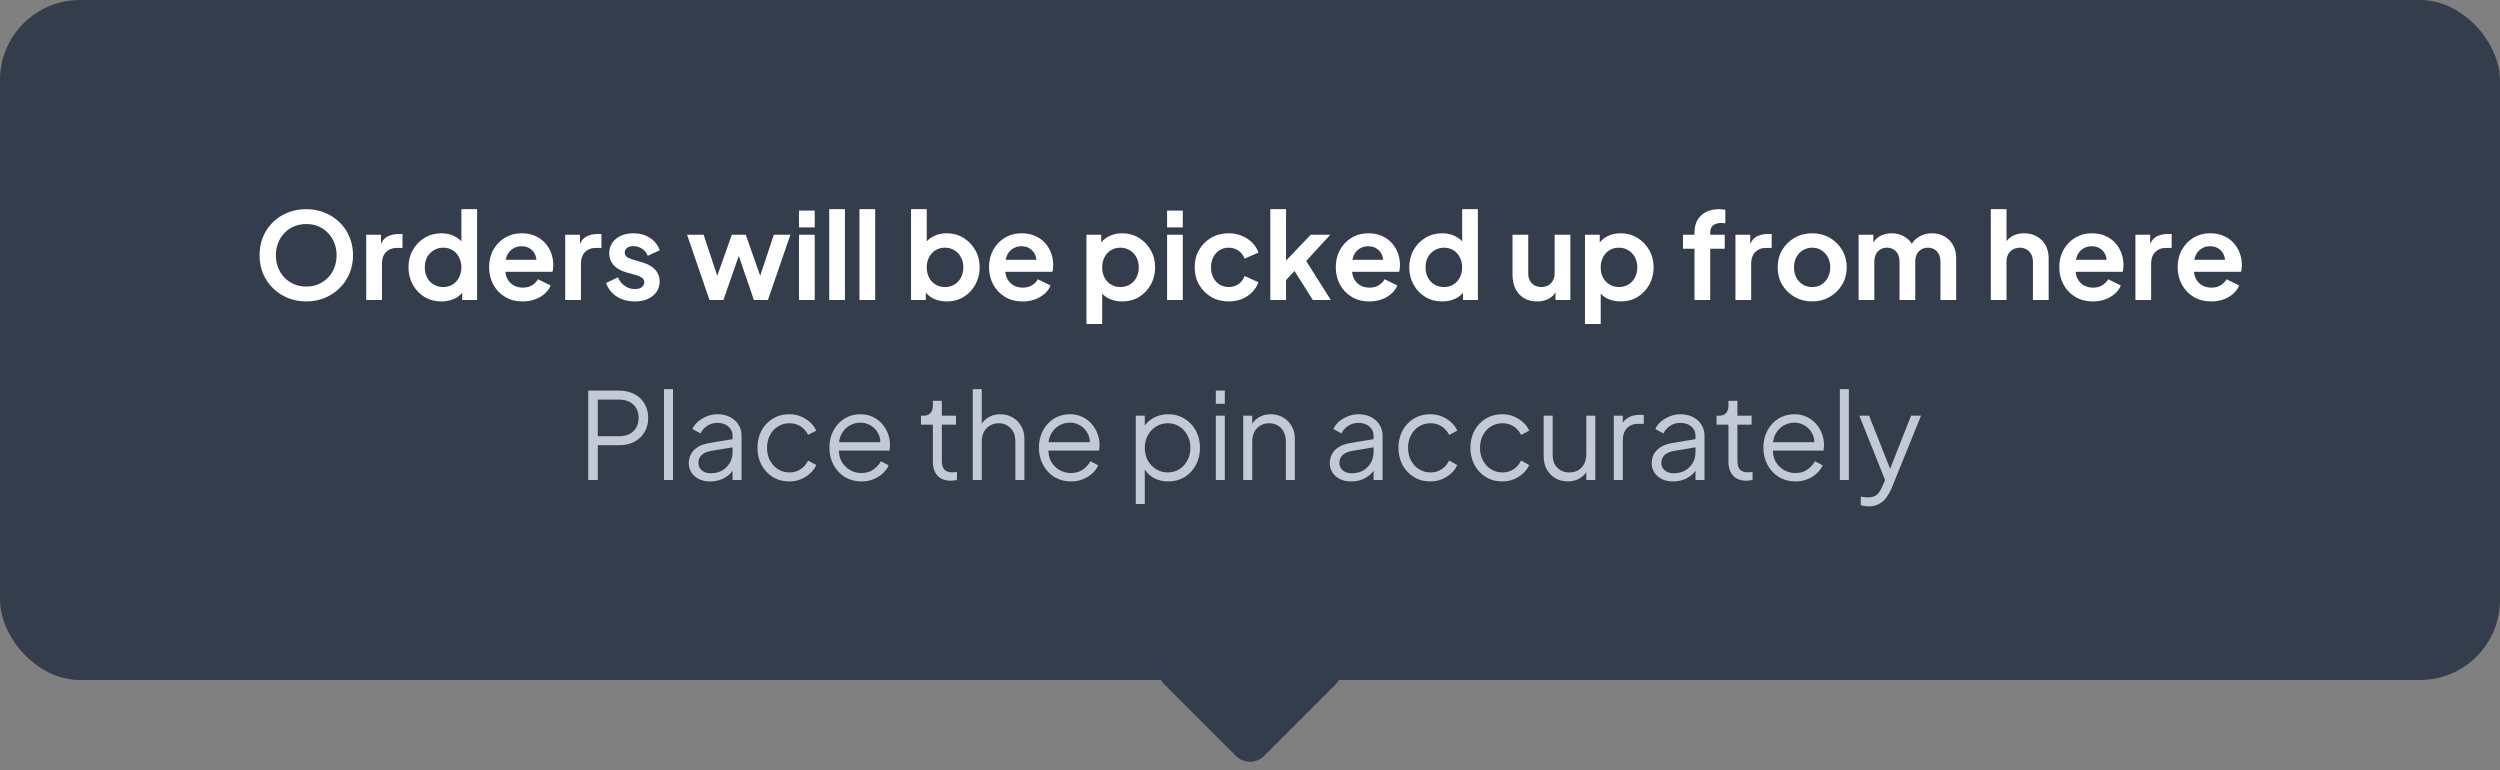<svg width="250" height="77" viewBox="0 0 250 77" fill="none" xmlns="http://www.w3.org/2000/svg">
<rect x="0" y="0" width="250" height="77" fill="#808080" stroke="none"/>
<rect width="250" height="68" rx="8" fill="#343D4C"/>
<path d="M30.623 30.144C29.968 30.144 29.355 30.028 28.788 29.796C28.22 29.564 27.724 29.24 27.299 28.824C26.875 28.408 26.544 27.92 26.303 27.36C26.072 26.792 25.956 26.18 25.956 25.524C25.956 24.86 26.072 24.248 26.303 23.688C26.535 23.128 26.863 22.64 27.288 22.224C27.712 21.808 28.207 21.488 28.776 21.264C29.343 21.032 29.959 20.916 30.623 20.916C31.288 20.916 31.904 21.032 32.471 21.264C33.039 21.496 33.535 21.82 33.959 22.236C34.383 22.644 34.712 23.128 34.944 23.688C35.184 24.248 35.303 24.86 35.303 25.524C35.303 26.18 35.184 26.792 34.944 27.36C34.703 27.92 34.371 28.408 33.947 28.824C33.523 29.24 33.028 29.564 32.459 29.796C31.899 30.028 31.288 30.144 30.623 30.144ZM30.623 28.656C31.064 28.656 31.468 28.58 31.835 28.428C32.203 28.268 32.523 28.048 32.795 27.768C33.075 27.488 33.288 27.156 33.431 26.772C33.584 26.388 33.66 25.972 33.66 25.524C33.66 25.076 33.584 24.664 33.431 24.288C33.288 23.904 33.075 23.572 32.795 23.292C32.523 23.004 32.203 22.784 31.835 22.632C31.468 22.48 31.064 22.404 30.623 22.404C30.192 22.404 29.791 22.48 29.424 22.632C29.055 22.784 28.732 23.004 28.451 23.292C28.18 23.572 27.968 23.904 27.816 24.288C27.663 24.664 27.587 25.076 27.587 25.524C27.587 25.972 27.663 26.388 27.816 26.772C27.968 27.156 28.18 27.488 28.451 27.768C28.732 28.048 29.055 28.268 29.424 28.428C29.791 28.58 30.192 28.656 30.623 28.656ZM36.623 30V23.472H38.099V24.924L37.979 24.708C38.131 24.22 38.367 23.88 38.687 23.688C39.015 23.496 39.407 23.4 39.863 23.4H40.247V24.792H39.683C39.235 24.792 38.875 24.932 38.603 25.212C38.331 25.484 38.195 25.868 38.195 26.364V30H36.623ZM44.147 30.144C43.515 30.144 42.951 29.996 42.455 29.7C41.959 29.396 41.567 28.984 41.279 28.464C40.991 27.944 40.847 27.368 40.847 26.736C40.847 26.096 40.991 25.52 41.279 25.008C41.567 24.496 41.959 24.088 42.455 23.784C42.959 23.48 43.519 23.328 44.135 23.328C44.631 23.328 45.071 23.428 45.455 23.628C45.847 23.82 46.155 24.092 46.379 24.444L46.139 24.768V20.916H47.711V30H46.223V28.74L46.391 29.052C46.167 29.404 45.855 29.676 45.455 29.868C45.055 30.052 44.619 30.144 44.147 30.144ZM44.315 28.704C44.675 28.704 44.991 28.62 45.263 28.452C45.535 28.284 45.747 28.052 45.899 27.756C46.059 27.46 46.139 27.12 46.139 26.736C46.139 26.36 46.059 26.024 45.899 25.728C45.747 25.424 45.535 25.188 45.263 25.02C44.991 24.852 44.675 24.768 44.315 24.768C43.963 24.768 43.647 24.856 43.367 25.032C43.087 25.2 42.867 25.432 42.707 25.728C42.555 26.016 42.479 26.352 42.479 26.736C42.479 27.12 42.555 27.46 42.707 27.756C42.867 28.052 43.087 28.284 43.367 28.452C43.647 28.62 43.963 28.704 44.315 28.704ZM52.269 30.144C51.597 30.144 51.009 29.992 50.505 29.688C50.001 29.384 49.609 28.972 49.329 28.452C49.049 27.932 48.909 27.356 48.909 26.724C48.909 26.068 49.049 25.488 49.329 24.984C49.617 24.472 50.005 24.068 50.493 23.772C50.989 23.476 51.541 23.328 52.149 23.328C52.661 23.328 53.109 23.412 53.493 23.58C53.885 23.748 54.217 23.98 54.489 24.276C54.761 24.572 54.969 24.912 55.113 25.296C55.257 25.672 55.329 26.08 55.329 26.52C55.329 26.632 55.321 26.748 55.305 26.868C55.297 26.988 55.277 27.092 55.245 27.18H50.205V25.98H54.357L53.613 26.544C53.685 26.176 53.665 25.848 53.553 25.56C53.449 25.272 53.273 25.044 53.025 24.876C52.785 24.708 52.493 24.624 52.149 24.624C51.821 24.624 51.529 24.708 51.273 24.876C51.017 25.036 50.821 25.276 50.685 25.596C50.557 25.908 50.509 26.288 50.541 26.736C50.509 27.136 50.561 27.492 50.697 27.804C50.841 28.108 51.049 28.344 51.321 28.512C51.601 28.68 51.921 28.764 52.281 28.764C52.641 28.764 52.945 28.688 53.193 28.536C53.449 28.384 53.649 28.18 53.793 27.924L55.065 28.548C54.937 28.86 54.737 29.136 54.465 29.376C54.193 29.616 53.869 29.804 53.493 29.94C53.125 30.076 52.717 30.144 52.269 30.144ZM56.521 30V23.472H57.997V24.924L57.877 24.708C58.029 24.22 58.265 23.88 58.585 23.688C58.913 23.496 59.305 23.4 59.761 23.4H60.145V24.792H59.581C59.133 24.792 58.773 24.932 58.501 25.212C58.229 25.484 58.093 25.868 58.093 26.364V30H56.521ZM63.493 30.144C62.797 30.144 62.189 29.98 61.669 29.652C61.157 29.316 60.805 28.864 60.613 28.296L61.789 27.732C61.957 28.1 62.189 28.388 62.485 28.596C62.789 28.804 63.125 28.908 63.493 28.908C63.781 28.908 64.009 28.844 64.177 28.716C64.345 28.588 64.429 28.42 64.429 28.212C64.429 28.084 64.393 27.98 64.321 27.9C64.257 27.812 64.165 27.74 64.045 27.684C63.933 27.62 63.809 27.568 63.673 27.528L62.605 27.228C62.053 27.068 61.633 26.824 61.345 26.496C61.065 26.168 60.925 25.78 60.925 25.332C60.925 24.932 61.025 24.584 61.225 24.288C61.433 23.984 61.717 23.748 62.077 23.58C62.445 23.412 62.865 23.328 63.337 23.328C63.953 23.328 64.497 23.476 64.969 23.772C65.441 24.068 65.777 24.484 65.977 25.02L64.777 25.584C64.665 25.288 64.477 25.052 64.213 24.876C63.949 24.7 63.653 24.612 63.325 24.612C63.061 24.612 62.853 24.672 62.701 24.792C62.549 24.912 62.473 25.068 62.473 25.26C62.473 25.38 62.505 25.484 62.569 25.572C62.633 25.66 62.721 25.732 62.833 25.788C62.953 25.844 63.089 25.896 63.241 25.944L64.285 26.256C64.821 26.416 65.233 26.656 65.521 26.976C65.817 27.296 65.965 27.688 65.965 28.152C65.965 28.544 65.861 28.892 65.653 29.196C65.445 29.492 65.157 29.724 64.789 29.892C64.421 30.06 63.989 30.144 63.493 30.144ZM70.95 30L68.706 23.472H70.362L72.006 28.428L71.43 28.416L73.182 23.472H74.574L76.314 28.416L75.738 28.428L77.382 23.472H79.038L76.794 30H75.39L73.614 24.828H74.142L72.342 30H70.95ZM79.9 30V23.472H81.472V30H79.9ZM79.9 22.74V21.06H81.472V22.74H79.9ZM82.923 30V20.916H84.495V30H82.923ZM85.947 30V20.916H87.519V30H85.947ZM94.667 30.144C94.195 30.144 93.759 30.052 93.359 29.868C92.967 29.676 92.655 29.404 92.423 29.052L92.579 28.74V30H91.103V20.916H92.675V24.768L92.435 24.444C92.659 24.092 92.963 23.82 93.347 23.628C93.731 23.428 94.175 23.328 94.679 23.328C95.295 23.328 95.851 23.48 96.347 23.784C96.843 24.088 97.235 24.496 97.523 25.008C97.819 25.52 97.967 26.096 97.967 26.736C97.967 27.368 97.823 27.944 97.535 28.464C97.247 28.984 96.855 29.396 96.359 29.7C95.863 29.996 95.299 30.144 94.667 30.144ZM94.487 28.704C94.847 28.704 95.167 28.62 95.447 28.452C95.727 28.284 95.943 28.052 96.095 27.756C96.255 27.46 96.335 27.12 96.335 26.736C96.335 26.352 96.255 26.016 96.095 25.728C95.943 25.432 95.727 25.2 95.447 25.032C95.167 24.856 94.847 24.768 94.487 24.768C94.143 24.768 93.831 24.852 93.551 25.02C93.279 25.188 93.063 25.424 92.903 25.728C92.751 26.024 92.675 26.36 92.675 26.736C92.675 27.12 92.751 27.46 92.903 27.756C93.063 28.052 93.279 28.284 93.551 28.452C93.831 28.62 94.143 28.704 94.487 28.704ZM102.262 30.144C101.59 30.144 101.002 29.992 100.498 29.688C99.994 29.384 99.602 28.972 99.322 28.452C99.042 27.932 98.902 27.356 98.902 26.724C98.902 26.068 99.042 25.488 99.322 24.984C99.61 24.472 99.998 24.068 100.486 23.772C100.982 23.476 101.534 23.328 102.142 23.328C102.654 23.328 103.102 23.412 103.486 23.58C103.878 23.748 104.21 23.98 104.482 24.276C104.754 24.572 104.962 24.912 105.106 25.296C105.25 25.672 105.322 26.08 105.322 26.52C105.322 26.632 105.314 26.748 105.298 26.868C105.29 26.988 105.27 27.092 105.238 27.18H100.198V25.98H104.35L103.606 26.544C103.678 26.176 103.658 25.848 103.546 25.56C103.442 25.272 103.266 25.044 103.018 24.876C102.778 24.708 102.486 24.624 102.142 24.624C101.814 24.624 101.522 24.708 101.266 24.876C101.01 25.036 100.814 25.276 100.678 25.596C100.55 25.908 100.502 26.288 100.534 26.736C100.502 27.136 100.554 27.492 100.69 27.804C100.834 28.108 101.042 28.344 101.314 28.512C101.594 28.68 101.914 28.764 102.274 28.764C102.634 28.764 102.938 28.688 103.186 28.536C103.442 28.384 103.642 28.18 103.786 27.924L105.058 28.548C104.93 28.86 104.73 29.136 104.458 29.376C104.186 29.616 103.862 29.804 103.486 29.94C103.118 30.076 102.71 30.144 102.262 30.144ZM108.646 32.4V23.472H110.122V24.768L109.978 24.444C110.202 24.092 110.506 23.82 110.89 23.628C111.274 23.428 111.718 23.328 112.222 23.328C112.838 23.328 113.394 23.48 113.89 23.784C114.386 24.088 114.778 24.496 115.066 25.008C115.362 25.52 115.51 26.096 115.51 26.736C115.51 27.368 115.366 27.944 115.078 28.464C114.79 28.984 114.398 29.396 113.902 29.7C113.406 29.996 112.842 30.144 112.21 30.144C111.738 30.144 111.302 30.052 110.902 29.868C110.51 29.676 110.198 29.404 109.966 29.052L110.218 28.74V32.4H108.646ZM112.03 28.704C112.39 28.704 112.71 28.62 112.99 28.452C113.27 28.284 113.486 28.052 113.638 27.756C113.798 27.46 113.878 27.12 113.878 26.736C113.878 26.352 113.798 26.016 113.638 25.728C113.486 25.432 113.27 25.2 112.99 25.032C112.71 24.856 112.39 24.768 112.03 24.768C111.686 24.768 111.374 24.852 111.094 25.02C110.822 25.188 110.606 25.424 110.446 25.728C110.294 26.024 110.218 26.36 110.218 26.736C110.218 27.12 110.294 27.46 110.446 27.756C110.606 28.052 110.822 28.284 111.094 28.452C111.374 28.62 111.686 28.704 112.03 28.704ZM116.709 30V23.472H118.281V30H116.709ZM116.709 22.74V21.06H118.281V22.74H116.709ZM122.876 30.144C122.228 30.144 121.644 29.996 121.124 29.7C120.612 29.396 120.208 28.988 119.912 28.476C119.616 27.956 119.468 27.372 119.468 26.724C119.468 26.076 119.616 25.496 119.912 24.984C120.208 24.472 120.612 24.068 121.124 23.772C121.644 23.476 122.228 23.328 122.876 23.328C123.34 23.328 123.772 23.412 124.172 23.58C124.572 23.74 124.916 23.964 125.204 24.252C125.5 24.532 125.712 24.868 125.84 25.26L124.46 25.86C124.34 25.532 124.136 25.268 123.848 25.068C123.568 24.868 123.244 24.768 122.876 24.768C122.532 24.768 122.224 24.852 121.952 25.02C121.688 25.188 121.48 25.42 121.328 25.716C121.176 26.012 121.1 26.352 121.1 26.736C121.1 27.12 121.176 27.46 121.328 27.756C121.48 28.052 121.688 28.284 121.952 28.452C122.224 28.62 122.532 28.704 122.876 28.704C123.252 28.704 123.58 28.604 123.86 28.404C124.14 28.204 124.34 27.936 124.46 27.6L125.84 28.224C125.712 28.592 125.504 28.924 125.216 29.22C124.928 29.508 124.584 29.736 124.184 29.904C123.784 30.064 123.348 30.144 122.876 30.144ZM127.033 30V20.916H128.605V26.868L128.005 26.688L131.077 23.472H133.033L130.621 26.1L133.081 30H131.281L129.145 26.616L130.081 26.424L128.113 28.536L128.605 27.576V30H127.033ZM136.937 30.144C136.265 30.144 135.677 29.992 135.173 29.688C134.669 29.384 134.277 28.972 133.997 28.452C133.717 27.932 133.577 27.356 133.577 26.724C133.577 26.068 133.717 25.488 133.997 24.984C134.285 24.472 134.673 24.068 135.161 23.772C135.657 23.476 136.209 23.328 136.817 23.328C137.329 23.328 137.777 23.412 138.161 23.58C138.553 23.748 138.885 23.98 139.157 24.276C139.429 24.572 139.637 24.912 139.781 25.296C139.925 25.672 139.997 26.08 139.997 26.52C139.997 26.632 139.989 26.748 139.973 26.868C139.965 26.988 139.945 27.092 139.913 27.18H134.873V25.98H139.025L138.281 26.544C138.353 26.176 138.333 25.848 138.221 25.56C138.117 25.272 137.941 25.044 137.693 24.876C137.453 24.708 137.161 24.624 136.817 24.624C136.489 24.624 136.197 24.708 135.941 24.876C135.685 25.036 135.489 25.276 135.353 25.596C135.225 25.908 135.177 26.288 135.209 26.736C135.177 27.136 135.229 27.492 135.365 27.804C135.509 28.108 135.717 28.344 135.989 28.512C136.269 28.68 136.589 28.764 136.949 28.764C137.309 28.764 137.613 28.688 137.861 28.536C138.117 28.384 138.317 28.18 138.461 27.924L139.733 28.548C139.605 28.86 139.405 29.136 139.133 29.376C138.861 29.616 138.537 29.804 138.161 29.94C137.793 30.076 137.385 30.144 136.937 30.144ZM144.225 30.144C143.593 30.144 143.029 29.996 142.533 29.7C142.037 29.396 141.645 28.984 141.357 28.464C141.069 27.944 140.925 27.368 140.925 26.736C140.925 26.096 141.069 25.52 141.357 25.008C141.645 24.496 142.037 24.088 142.533 23.784C143.037 23.48 143.597 23.328 144.213 23.328C144.709 23.328 145.149 23.428 145.533 23.628C145.925 23.82 146.233 24.092 146.457 24.444L146.217 24.768V20.916H147.789V30H146.301V28.74L146.469 29.052C146.245 29.404 145.933 29.676 145.533 29.868C145.133 30.052 144.697 30.144 144.225 30.144ZM144.393 28.704C144.753 28.704 145.069 28.62 145.341 28.452C145.613 28.284 145.825 28.052 145.977 27.756C146.137 27.46 146.217 27.12 146.217 26.736C146.217 26.36 146.137 26.024 145.977 25.728C145.825 25.424 145.613 25.188 145.341 25.02C145.069 24.852 144.753 24.768 144.393 24.768C144.041 24.768 143.725 24.856 143.445 25.032C143.165 25.2 142.945 25.432 142.785 25.728C142.633 26.016 142.557 26.352 142.557 26.736C142.557 27.12 142.633 27.46 142.785 27.756C142.945 28.052 143.165 28.284 143.445 28.452C143.725 28.62 144.041 28.704 144.393 28.704ZM153.712 30.144C153.208 30.144 152.768 30.032 152.392 29.808C152.024 29.584 151.74 29.272 151.54 28.872C151.348 28.472 151.252 28.004 151.252 27.468V23.472H152.824V27.336C152.824 27.608 152.876 27.848 152.98 28.056C153.092 28.256 153.248 28.416 153.448 28.536C153.656 28.648 153.888 28.704 154.144 28.704C154.4 28.704 154.628 28.648 154.828 28.536C155.028 28.416 155.184 28.252 155.296 28.044C155.408 27.836 155.464 27.588 155.464 27.3V23.472H157.036V30H155.548V28.716L155.68 28.944C155.528 29.344 155.276 29.644 154.924 29.844C154.58 30.044 154.176 30.144 153.712 30.144ZM158.498 32.4V23.472H159.974V24.768L159.83 24.444C160.054 24.092 160.358 23.82 160.742 23.628C161.126 23.428 161.57 23.328 162.074 23.328C162.69 23.328 163.246 23.48 163.742 23.784C164.238 24.088 164.63 24.496 164.918 25.008C165.214 25.52 165.362 26.096 165.362 26.736C165.362 27.368 165.218 27.944 164.93 28.464C164.642 28.984 164.25 29.396 163.754 29.7C163.258 29.996 162.694 30.144 162.062 30.144C161.59 30.144 161.154 30.052 160.754 29.868C160.362 29.676 160.05 29.404 159.818 29.052L160.07 28.74V32.4H158.498ZM161.882 28.704C162.242 28.704 162.562 28.62 162.842 28.452C163.122 28.284 163.338 28.052 163.49 27.756C163.65 27.46 163.73 27.12 163.73 26.736C163.73 26.352 163.65 26.016 163.49 25.728C163.338 25.432 163.122 25.2 162.842 25.032C162.562 24.856 162.242 24.768 161.882 24.768C161.538 24.768 161.226 24.852 160.946 25.02C160.674 25.188 160.458 25.424 160.298 25.728C160.146 26.024 160.07 26.36 160.07 26.736C160.07 27.12 160.146 27.46 160.298 27.756C160.458 28.052 160.674 28.284 160.946 28.452C161.226 28.62 161.538 28.704 161.882 28.704ZM169.449 30V24.876H168.297V23.472H169.449V23.256C169.449 22.76 169.549 22.34 169.749 21.996C169.957 21.644 170.245 21.376 170.613 21.192C170.981 21.008 171.417 20.916 171.921 20.916C172.017 20.916 172.121 20.924 172.233 20.94C172.353 20.948 172.453 20.96 172.533 20.976V22.332C172.453 22.316 172.377 22.308 172.305 22.308C172.241 22.3 172.181 22.296 172.125 22.296C171.773 22.296 171.501 22.376 171.309 22.536C171.117 22.688 171.021 22.928 171.021 23.256V23.472H172.473V24.876H171.021V30H169.449ZM173.545 30V23.472H175.021V24.924L174.901 24.708C175.053 24.22 175.289 23.88 175.609 23.688C175.937 23.496 176.329 23.4 176.785 23.4H177.169V24.792H176.605C176.157 24.792 175.797 24.932 175.525 25.212C175.253 25.484 175.117 25.868 175.117 26.364V30H173.545ZM181.225 30.144C180.585 30.144 180.001 29.996 179.473 29.7C178.953 29.404 178.537 29 178.225 28.488C177.921 27.976 177.769 27.392 177.769 26.736C177.769 26.08 177.921 25.496 178.225 24.984C178.537 24.472 178.953 24.068 179.473 23.772C179.993 23.476 180.577 23.328 181.225 23.328C181.865 23.328 182.445 23.476 182.965 23.772C183.485 24.068 183.897 24.472 184.201 24.984C184.513 25.488 184.669 26.072 184.669 26.736C184.669 27.392 184.513 27.976 184.201 28.488C183.889 29 183.473 29.404 182.953 29.7C182.433 29.996 181.857 30.144 181.225 30.144ZM181.225 28.704C181.577 28.704 181.885 28.62 182.149 28.452C182.421 28.284 182.633 28.052 182.785 27.756C182.945 27.452 183.025 27.112 183.025 26.736C183.025 26.352 182.945 26.016 182.785 25.728C182.633 25.432 182.421 25.2 182.149 25.032C181.885 24.856 181.577 24.768 181.225 24.768C180.865 24.768 180.549 24.856 180.277 25.032C180.005 25.2 179.789 25.432 179.629 25.728C179.477 26.016 179.401 26.352 179.401 26.736C179.401 27.112 179.477 27.452 179.629 27.756C179.789 28.052 180.005 28.284 180.277 28.452C180.549 28.62 180.865 28.704 181.225 28.704ZM185.861 30V23.472H187.337V24.984L187.169 24.732C187.289 24.26 187.529 23.908 187.889 23.676C188.249 23.444 188.673 23.328 189.161 23.328C189.697 23.328 190.169 23.468 190.577 23.748C190.985 24.028 191.249 24.396 191.369 24.852L190.925 24.888C191.125 24.368 191.425 23.98 191.825 23.724C192.225 23.46 192.685 23.328 193.205 23.328C193.669 23.328 194.081 23.432 194.441 23.64C194.809 23.848 195.097 24.14 195.305 24.516C195.513 24.884 195.617 25.312 195.617 25.8V30H194.045V26.172C194.045 25.884 193.993 25.636 193.889 25.428C193.785 25.22 193.641 25.06 193.457 24.948C193.273 24.828 193.049 24.768 192.785 24.768C192.537 24.768 192.317 24.828 192.125 24.948C191.933 25.06 191.785 25.22 191.681 25.428C191.577 25.636 191.525 25.884 191.525 26.172V30H189.953V26.172C189.953 25.884 189.901 25.636 189.797 25.428C189.693 25.22 189.545 25.06 189.353 24.948C189.169 24.828 188.949 24.768 188.693 24.768C188.445 24.768 188.225 24.828 188.033 24.948C187.841 25.06 187.693 25.22 187.589 25.428C187.485 25.636 187.433 25.884 187.433 26.172V30H185.861ZM199.08 30V20.916H200.652V24.756L200.436 24.528C200.588 24.136 200.836 23.84 201.18 23.64C201.532 23.432 201.94 23.328 202.404 23.328C202.884 23.328 203.308 23.432 203.676 23.64C204.052 23.848 204.344 24.14 204.552 24.516C204.76 24.884 204.864 25.312 204.864 25.8V30H203.292V26.172C203.292 25.884 203.236 25.636 203.124 25.428C203.012 25.22 202.856 25.06 202.656 24.948C202.464 24.828 202.236 24.768 201.972 24.768C201.716 24.768 201.488 24.828 201.288 24.948C201.088 25.06 200.932 25.22 200.82 25.428C200.708 25.636 200.652 25.884 200.652 26.172V30H199.08ZM209.289 30.144C208.617 30.144 208.029 29.992 207.525 29.688C207.021 29.384 206.629 28.972 206.349 28.452C206.069 27.932 205.929 27.356 205.929 26.724C205.929 26.068 206.069 25.488 206.349 24.984C206.637 24.472 207.025 24.068 207.513 23.772C208.009 23.476 208.561 23.328 209.169 23.328C209.681 23.328 210.129 23.412 210.513 23.58C210.905 23.748 211.237 23.98 211.509 24.276C211.781 24.572 211.989 24.912 212.133 25.296C212.277 25.672 212.349 26.08 212.349 26.52C212.349 26.632 212.341 26.748 212.325 26.868C212.317 26.988 212.297 27.092 212.265 27.18H207.225V25.98H211.377L210.633 26.544C210.705 26.176 210.685 25.848 210.573 25.56C210.469 25.272 210.293 25.044 210.045 24.876C209.805 24.708 209.513 24.624 209.169 24.624C208.841 24.624 208.549 24.708 208.293 24.876C208.037 25.036 207.841 25.276 207.705 25.596C207.577 25.908 207.529 26.288 207.561 26.736C207.529 27.136 207.581 27.492 207.717 27.804C207.861 28.108 208.069 28.344 208.341 28.512C208.621 28.68 208.941 28.764 209.301 28.764C209.661 28.764 209.965 28.688 210.213 28.536C210.469 28.384 210.669 28.18 210.813 27.924L212.085 28.548C211.957 28.86 211.757 29.136 211.485 29.376C211.213 29.616 210.889 29.804 210.513 29.94C210.145 30.076 209.737 30.144 209.289 30.144ZM213.541 30V23.472H215.017V24.924L214.897 24.708C215.049 24.22 215.285 23.88 215.605 23.688C215.933 23.496 216.325 23.4 216.781 23.4H217.165V24.792H216.601C216.153 24.792 215.793 24.932 215.521 25.212C215.249 25.484 215.113 25.868 215.113 26.364V30H213.541ZM221.125 30.144C220.453 30.144 219.865 29.992 219.361 29.688C218.857 29.384 218.465 28.972 218.185 28.452C217.905 27.932 217.765 27.356 217.765 26.724C217.765 26.068 217.905 25.488 218.185 24.984C218.473 24.472 218.861 24.068 219.349 23.772C219.845 23.476 220.397 23.328 221.005 23.328C221.517 23.328 221.965 23.412 222.349 23.58C222.741 23.748 223.073 23.98 223.345 24.276C223.617 24.572 223.825 24.912 223.969 25.296C224.113 25.672 224.185 26.08 224.185 26.52C224.185 26.632 224.177 26.748 224.161 26.868C224.153 26.988 224.133 27.092 224.101 27.18H219.061V25.98H223.213L222.469 26.544C222.541 26.176 222.521 25.848 222.409 25.56C222.305 25.272 222.129 25.044 221.881 24.876C221.641 24.708 221.349 24.624 221.005 24.624C220.677 24.624 220.385 24.708 220.129 24.876C219.873 25.036 219.677 25.276 219.541 25.596C219.413 25.908 219.365 26.288 219.397 26.736C219.365 27.136 219.417 27.492 219.553 27.804C219.697 28.108 219.905 28.344 220.177 28.512C220.457 28.68 220.777 28.764 221.137 28.764C221.497 28.764 221.801 28.688 222.049 28.536C222.305 28.384 222.505 28.18 222.649 27.924L223.921 28.548C223.793 28.86 223.593 29.136 223.321 29.376C223.049 29.616 222.725 29.804 222.349 29.94C221.981 30.076 221.573 30.144 221.125 30.144Z" fill="white"/>
<path d="M58.82 48V39.06H61.892C62.476 39.06 62.988 39.176 63.428 39.408C63.868 39.632 64.208 39.952 64.448 40.368C64.696 40.776 64.82 41.252 64.82 41.796C64.82 42.34 64.696 42.816 64.448 43.224C64.208 43.632 63.868 43.952 63.428 44.184C62.996 44.408 62.484 44.52 61.892 44.52H59.78V48H58.82ZM59.78 43.62H61.94C62.324 43.62 62.66 43.548 62.948 43.404C63.236 43.252 63.46 43.04 63.62 42.768C63.78 42.488 63.86 42.16 63.86 41.784C63.86 41.408 63.78 41.084 63.62 40.812C63.46 40.54 63.236 40.332 62.948 40.188C62.66 40.036 62.324 39.96 61.94 39.96H59.78V43.62ZM66.399 48V38.916H67.299V48H66.399ZM71.001 48.144C70.593 48.144 70.229 48.068 69.909 47.916C69.589 47.756 69.337 47.54 69.153 47.268C68.969 46.996 68.877 46.684 68.877 46.332C68.877 45.996 68.949 45.692 69.093 45.42C69.237 45.14 69.461 44.904 69.765 44.712C70.069 44.52 70.457 44.384 70.929 44.304L73.449 43.884V44.7L71.145 45.084C70.681 45.164 70.345 45.312 70.137 45.528C69.937 45.744 69.837 46 69.837 46.296C69.837 46.584 69.949 46.828 70.173 47.028C70.405 47.228 70.701 47.328 71.061 47.328C71.501 47.328 71.885 47.236 72.213 47.052C72.541 46.86 72.797 46.604 72.981 46.284C73.165 45.964 73.257 45.608 73.257 45.216V43.584C73.257 43.2 73.117 42.888 72.837 42.648C72.557 42.408 72.193 42.288 71.745 42.288C71.353 42.288 71.009 42.388 70.713 42.588C70.417 42.78 70.197 43.032 70.053 43.344L69.237 42.9C69.357 42.628 69.545 42.38 69.801 42.156C70.065 41.932 70.365 41.756 70.701 41.628C71.037 41.492 71.385 41.424 71.745 41.424C72.217 41.424 72.633 41.516 72.993 41.7C73.361 41.884 73.645 42.14 73.845 42.468C74.053 42.788 74.157 43.16 74.157 43.584V48H73.257V46.716L73.389 46.848C73.277 47.088 73.101 47.308 72.861 47.508C72.629 47.7 72.353 47.856 72.033 47.976C71.721 48.088 71.377 48.144 71.001 48.144ZM78.948 48.144C78.316 48.144 77.76 47.996 77.28 47.7C76.8 47.404 76.424 47.004 76.152 46.5C75.88 45.988 75.744 45.412 75.744 44.772C75.744 44.132 75.88 43.56 76.152 43.056C76.424 42.552 76.8 42.156 77.28 41.868C77.76 41.572 78.316 41.424 78.948 41.424C79.348 41.424 79.724 41.496 80.076 41.64C80.428 41.784 80.74 41.98 81.012 42.228C81.284 42.468 81.488 42.748 81.624 43.068L80.808 43.488C80.648 43.144 80.404 42.864 80.076 42.648C79.748 42.432 79.372 42.324 78.948 42.324C78.524 42.324 78.14 42.432 77.796 42.648C77.46 42.856 77.192 43.148 76.992 43.524C76.8 43.892 76.704 44.312 76.704 44.784C76.704 45.248 76.8 45.668 76.992 46.044C77.192 46.412 77.46 46.704 77.796 46.92C78.14 47.136 78.524 47.244 78.948 47.244C79.372 47.244 79.744 47.136 80.064 46.92C80.392 46.704 80.64 46.416 80.808 46.056L81.624 46.5C81.488 46.812 81.284 47.092 81.012 47.34C80.74 47.588 80.428 47.784 80.076 47.928C79.724 48.072 79.348 48.144 78.948 48.144ZM86.131 48.144C85.531 48.144 84.987 48 84.499 47.712C84.019 47.416 83.639 47.012 83.359 46.5C83.079 45.988 82.939 45.408 82.939 44.76C82.939 44.112 83.075 43.54 83.347 43.044C83.619 42.54 83.987 42.144 84.451 41.856C84.923 41.568 85.451 41.424 86.035 41.424C86.499 41.424 86.911 41.512 87.271 41.688C87.639 41.856 87.951 42.088 88.207 42.384C88.463 42.672 88.659 43 88.795 43.368C88.931 43.728 88.999 44.1 88.999 44.484C88.999 44.564 88.995 44.656 88.987 44.76C88.979 44.856 88.967 44.956 88.951 45.06H83.515V44.22H88.435L88.003 44.58C88.075 44.14 88.023 43.748 87.847 43.404C87.679 43.052 87.435 42.776 87.115 42.576C86.795 42.368 86.435 42.264 86.035 42.264C85.635 42.264 85.263 42.368 84.919 42.576C84.583 42.784 84.319 43.076 84.127 43.452C83.935 43.82 83.859 44.26 83.899 44.772C83.859 45.284 83.939 45.732 84.139 46.116C84.347 46.492 84.627 46.784 84.979 46.992C85.339 47.2 85.723 47.304 86.131 47.304C86.603 47.304 86.999 47.192 87.319 46.968C87.639 46.744 87.899 46.464 88.099 46.128L88.867 46.536C88.739 46.824 88.543 47.092 88.279 47.34C88.015 47.58 87.699 47.776 87.331 47.928C86.971 48.072 86.571 48.144 86.131 48.144ZM95.085 48.072C94.509 48.072 94.065 47.904 93.753 47.568C93.441 47.232 93.285 46.752 93.285 46.128V42.468H92.097V41.568H92.397C92.669 41.568 92.885 41.48 93.045 41.304C93.205 41.12 93.285 40.892 93.285 40.62V40.08H94.185V41.568H95.601V42.468H94.185V46.128C94.185 46.344 94.217 46.536 94.281 46.704C94.345 46.864 94.453 46.992 94.605 47.088C94.765 47.184 94.977 47.232 95.241 47.232C95.305 47.232 95.381 47.228 95.469 47.22C95.557 47.212 95.633 47.204 95.697 47.196V48C95.601 48.024 95.493 48.04 95.373 48.048C95.253 48.064 95.157 48.072 95.085 48.072ZM97.278 48V38.916H98.177V42.816L97.974 42.768C98.133 42.352 98.394 42.024 98.754 41.784C99.121 41.544 99.546 41.424 100.026 41.424C100.482 41.424 100.89 41.528 101.25 41.736C101.618 41.944 101.906 42.232 102.114 42.6C102.33 42.96 102.438 43.368 102.438 43.824V48H101.538V44.172C101.538 43.78 101.466 43.448 101.322 43.176C101.178 42.904 100.978 42.696 100.722 42.552C100.474 42.4 100.19 42.324 99.87 42.324C99.549 42.324 99.261 42.4 99.005 42.552C98.749 42.696 98.546 42.908 98.394 43.188C98.249 43.46 98.177 43.788 98.177 44.172V48H97.278ZM107.084 48.144C106.484 48.144 105.94 48 105.452 47.712C104.972 47.416 104.592 47.012 104.312 46.5C104.032 45.988 103.892 45.408 103.892 44.76C103.892 44.112 104.028 43.54 104.3 43.044C104.572 42.54 104.94 42.144 105.404 41.856C105.876 41.568 106.404 41.424 106.988 41.424C107.452 41.424 107.864 41.512 108.224 41.688C108.592 41.856 108.904 42.088 109.16 42.384C109.416 42.672 109.612 43 109.748 43.368C109.884 43.728 109.952 44.1 109.952 44.484C109.952 44.564 109.948 44.656 109.94 44.76C109.932 44.856 109.92 44.956 109.904 45.06H104.468V44.22H109.388L108.956 44.58C109.028 44.14 108.976 43.748 108.8 43.404C108.632 43.052 108.388 42.776 108.068 42.576C107.748 42.368 107.388 42.264 106.988 42.264C106.588 42.264 106.216 42.368 105.872 42.576C105.536 42.784 105.272 43.076 105.08 43.452C104.888 43.82 104.812 44.26 104.852 44.772C104.812 45.284 104.892 45.732 105.092 46.116C105.3 46.492 105.58 46.784 105.932 46.992C106.292 47.2 106.676 47.304 107.084 47.304C107.556 47.304 107.952 47.192 108.272 46.968C108.592 46.744 108.852 46.464 109.052 46.128L109.82 46.536C109.692 46.824 109.496 47.092 109.232 47.34C108.968 47.58 108.652 47.776 108.284 47.928C107.924 48.072 107.524 48.144 107.084 48.144ZM113.578 50.4V41.568H114.478V43.008L114.334 42.756C114.59 42.348 114.93 42.024 115.354 41.784C115.786 41.544 116.278 41.424 116.83 41.424C117.438 41.424 117.978 41.572 118.45 41.868C118.93 42.156 119.306 42.552 119.578 43.056C119.858 43.56 119.998 44.136 119.998 44.784C119.998 45.424 119.858 46 119.578 46.512C119.306 47.016 118.93 47.416 118.45 47.712C117.978 48 117.438 48.144 116.83 48.144C116.278 48.144 115.778 48.02 115.33 47.772C114.89 47.516 114.558 47.156 114.334 46.692L114.478 46.56V50.4H113.578ZM116.782 47.244C117.214 47.244 117.598 47.136 117.934 46.92C118.278 46.704 118.546 46.412 118.738 46.044C118.938 45.668 119.038 45.248 119.038 44.784C119.038 44.312 118.938 43.892 118.738 43.524C118.546 43.156 118.278 42.864 117.934 42.648C117.598 42.432 117.214 42.324 116.782 42.324C116.35 42.324 115.958 42.432 115.606 42.648C115.262 42.864 114.986 43.16 114.778 43.536C114.578 43.904 114.478 44.32 114.478 44.784C114.478 45.248 114.578 45.668 114.778 46.044C114.986 46.412 115.262 46.704 115.606 46.92C115.958 47.136 116.35 47.244 116.782 47.244ZM121.582 48V41.568H122.482V48H121.582ZM121.582 40.38V39.06H122.482V40.38H121.582ZM124.324 48V41.568H125.224V42.816L125.02 42.768C125.18 42.352 125.44 42.024 125.8 41.784C126.168 41.544 126.592 41.424 127.072 41.424C127.528 41.424 127.936 41.528 128.296 41.736C128.664 41.944 128.952 42.232 129.16 42.6C129.376 42.96 129.484 43.368 129.484 43.824V48H128.584V44.172C128.584 43.78 128.512 43.448 128.368 43.176C128.232 42.904 128.036 42.696 127.78 42.552C127.532 42.4 127.244 42.324 126.916 42.324C126.588 42.324 126.296 42.4 126.04 42.552C125.784 42.696 125.584 42.908 125.44 43.188C125.296 43.46 125.224 43.788 125.224 44.172V48H124.324ZM135.102 48.144C134.694 48.144 134.33 48.068 134.01 47.916C133.69 47.756 133.438 47.54 133.254 47.268C133.07 46.996 132.978 46.684 132.978 46.332C132.978 45.996 133.05 45.692 133.194 45.42C133.338 45.14 133.562 44.904 133.866 44.712C134.17 44.52 134.558 44.384 135.03 44.304L137.55 43.884V44.7L135.246 45.084C134.782 45.164 134.446 45.312 134.238 45.528C134.038 45.744 133.938 46 133.938 46.296C133.938 46.584 134.05 46.828 134.274 47.028C134.506 47.228 134.802 47.328 135.162 47.328C135.602 47.328 135.986 47.236 136.314 47.052C136.642 46.86 136.898 46.604 137.082 46.284C137.266 45.964 137.358 45.608 137.358 45.216V43.584C137.358 43.2 137.218 42.888 136.938 42.648C136.658 42.408 136.294 42.288 135.846 42.288C135.454 42.288 135.11 42.388 134.814 42.588C134.518 42.78 134.298 43.032 134.154 43.344L133.338 42.9C133.458 42.628 133.646 42.38 133.902 42.156C134.166 41.932 134.466 41.756 134.802 41.628C135.138 41.492 135.486 41.424 135.846 41.424C136.318 41.424 136.734 41.516 137.094 41.7C137.462 41.884 137.746 42.14 137.946 42.468C138.154 42.788 138.258 43.16 138.258 43.584V48H137.358V46.716L137.49 46.848C137.378 47.088 137.202 47.308 136.962 47.508C136.73 47.7 136.454 47.856 136.134 47.976C135.822 48.088 135.478 48.144 135.102 48.144ZM143.05 48.144C142.418 48.144 141.862 47.996 141.382 47.7C140.902 47.404 140.526 47.004 140.254 46.5C139.982 45.988 139.846 45.412 139.846 44.772C139.846 44.132 139.982 43.56 140.254 43.056C140.526 42.552 140.902 42.156 141.382 41.868C141.862 41.572 142.418 41.424 143.05 41.424C143.45 41.424 143.826 41.496 144.178 41.64C144.53 41.784 144.842 41.98 145.114 42.228C145.386 42.468 145.59 42.748 145.726 43.068L144.91 43.488C144.75 43.144 144.506 42.864 144.178 42.648C143.85 42.432 143.474 42.324 143.05 42.324C142.626 42.324 142.242 42.432 141.898 42.648C141.562 42.856 141.294 43.148 141.094 43.524C140.902 43.892 140.806 44.312 140.806 44.784C140.806 45.248 140.902 45.668 141.094 46.044C141.294 46.412 141.562 46.704 141.898 46.92C142.242 47.136 142.626 47.244 143.05 47.244C143.474 47.244 143.846 47.136 144.166 46.92C144.494 46.704 144.742 46.416 144.91 46.056L145.726 46.5C145.59 46.812 145.386 47.092 145.114 47.34C144.842 47.588 144.53 47.784 144.178 47.928C143.826 48.072 143.45 48.144 143.05 48.144ZM150.245 48.144C149.613 48.144 149.057 47.996 148.577 47.7C148.097 47.404 147.721 47.004 147.449 46.5C147.177 45.988 147.041 45.412 147.041 44.772C147.041 44.132 147.177 43.56 147.449 43.056C147.721 42.552 148.097 42.156 148.577 41.868C149.057 41.572 149.613 41.424 150.245 41.424C150.645 41.424 151.021 41.496 151.373 41.64C151.725 41.784 152.037 41.98 152.309 42.228C152.581 42.468 152.785 42.748 152.921 43.068L152.105 43.488C151.945 43.144 151.701 42.864 151.373 42.648C151.045 42.432 150.669 42.324 150.245 42.324C149.821 42.324 149.437 42.432 149.093 42.648C148.757 42.856 148.489 43.148 148.289 43.524C148.097 43.892 148.001 44.312 148.001 44.784C148.001 45.248 148.097 45.668 148.289 46.044C148.489 46.412 148.757 46.704 149.093 46.92C149.437 47.136 149.821 47.244 150.245 47.244C150.669 47.244 151.041 47.136 151.361 46.92C151.689 46.704 151.937 46.416 152.105 46.056L152.921 46.5C152.785 46.812 152.581 47.092 152.309 47.34C152.037 47.588 151.725 47.784 151.373 47.928C151.021 48.072 150.645 48.144 150.245 48.144ZM156.78 48.144C156.332 48.144 155.924 48.04 155.556 47.832C155.188 47.616 154.896 47.32 154.68 46.944C154.472 46.56 154.368 46.12 154.368 45.624V41.568H155.268V45.516C155.268 45.86 155.336 46.164 155.472 46.428C155.616 46.684 155.812 46.884 156.06 47.028C156.316 47.172 156.608 47.244 156.936 47.244C157.264 47.244 157.556 47.172 157.812 47.028C158.068 46.876 158.268 46.664 158.412 46.392C158.556 46.112 158.628 45.78 158.628 45.396V41.568H159.528V48H158.628V46.752L158.832 46.8C158.68 47.216 158.42 47.544 158.052 47.784C157.684 48.024 157.26 48.144 156.78 48.144ZM161.379 48V41.568H162.279V42.624L162.159 42.468C162.311 42.164 162.539 41.924 162.843 41.748C163.155 41.572 163.531 41.484 163.971 41.484H164.379V42.384H163.815C163.351 42.384 162.979 42.528 162.699 42.816C162.419 43.104 162.279 43.512 162.279 44.04V48H161.379ZM167.294 48.144C166.886 48.144 166.522 48.068 166.202 47.916C165.882 47.756 165.63 47.54 165.446 47.268C165.262 46.996 165.17 46.684 165.17 46.332C165.17 45.996 165.242 45.692 165.386 45.42C165.53 45.14 165.754 44.904 166.058 44.712C166.362 44.52 166.75 44.384 167.222 44.304L169.742 43.884V44.7L167.438 45.084C166.974 45.164 166.638 45.312 166.43 45.528C166.23 45.744 166.13 46 166.13 46.296C166.13 46.584 166.242 46.828 166.466 47.028C166.698 47.228 166.994 47.328 167.354 47.328C167.794 47.328 168.178 47.236 168.506 47.052C168.834 46.86 169.09 46.604 169.274 46.284C169.458 45.964 169.55 45.608 169.55 45.216V43.584C169.55 43.2 169.41 42.888 169.13 42.648C168.85 42.408 168.486 42.288 168.038 42.288C167.646 42.288 167.302 42.388 167.006 42.588C166.71 42.78 166.49 43.032 166.346 43.344L165.53 42.9C165.65 42.628 165.838 42.38 166.094 42.156C166.358 41.932 166.658 41.756 166.994 41.628C167.33 41.492 167.678 41.424 168.038 41.424C168.51 41.424 168.926 41.516 169.286 41.7C169.654 41.884 169.938 42.14 170.138 42.468C170.346 42.788 170.45 43.16 170.45 43.584V48H169.55V46.716L169.682 46.848C169.57 47.088 169.394 47.308 169.154 47.508C168.922 47.7 168.646 47.856 168.326 47.976C168.014 48.088 167.67 48.144 167.294 48.144ZM174.644 48.072C174.068 48.072 173.624 47.904 173.312 47.568C173 47.232 172.844 46.752 172.844 46.128V42.468H171.656V41.568H171.956C172.228 41.568 172.444 41.48 172.604 41.304C172.764 41.12 172.844 40.892 172.844 40.62V40.08H173.744V41.568H175.16V42.468H173.744V46.128C173.744 46.344 173.776 46.536 173.84 46.704C173.904 46.864 174.012 46.992 174.164 47.088C174.324 47.184 174.536 47.232 174.8 47.232C174.864 47.232 174.94 47.228 175.028 47.22C175.116 47.212 175.192 47.204 175.256 47.196V48C175.16 48.024 175.052 48.04 174.932 48.048C174.812 48.064 174.716 48.072 174.644 48.072ZM179.53 48.144C178.93 48.144 178.386 48 177.898 47.712C177.418 47.416 177.038 47.012 176.758 46.5C176.478 45.988 176.338 45.408 176.338 44.76C176.338 44.112 176.474 43.54 176.746 43.044C177.018 42.54 177.386 42.144 177.85 41.856C178.322 41.568 178.85 41.424 179.434 41.424C179.898 41.424 180.31 41.512 180.67 41.688C181.038 41.856 181.35 42.088 181.606 42.384C181.862 42.672 182.058 43 182.194 43.368C182.33 43.728 182.398 44.1 182.398 44.484C182.398 44.564 182.394 44.656 182.386 44.76C182.378 44.856 182.366 44.956 182.35 45.06H176.914V44.22H181.834L181.402 44.58C181.474 44.14 181.422 43.748 181.246 43.404C181.078 43.052 180.834 42.776 180.514 42.576C180.194 42.368 179.834 42.264 179.434 42.264C179.034 42.264 178.662 42.368 178.318 42.576C177.982 42.784 177.718 43.076 177.526 43.452C177.334 43.82 177.258 44.26 177.298 44.772C177.258 45.284 177.338 45.732 177.538 46.116C177.746 46.492 178.026 46.784 178.378 46.992C178.738 47.2 179.122 47.304 179.53 47.304C180.002 47.304 180.398 47.192 180.718 46.968C181.038 46.744 181.298 46.464 181.498 46.128L182.266 46.536C182.138 46.824 181.942 47.092 181.678 47.34C181.414 47.58 181.098 47.776 180.73 47.928C180.37 48.072 179.97 48.144 179.53 48.144ZM183.985 48V38.916H184.885V48H183.985ZM186.859 50.64C186.731 50.64 186.599 50.628 186.463 50.604C186.335 50.588 186.207 50.556 186.079 50.508V49.668C186.159 49.676 186.259 49.688 186.379 49.704C186.507 49.728 186.635 49.74 186.763 49.74C187.155 49.74 187.455 49.656 187.663 49.488C187.871 49.328 188.075 49.016 188.275 48.552L188.683 47.592L188.659 48.384L185.935 41.568H186.907L189.139 47.196H188.887L191.107 41.568H192.103L189.163 48.816C189.035 49.128 188.871 49.424 188.671 49.704C188.479 49.984 188.235 50.208 187.939 50.376C187.643 50.552 187.283 50.64 186.859 50.64Z" fill="#C3C9D5"/>
<path d="M123.586 75.586C124.367 76.367 125.633 76.367 126.414 75.586L133.586 68.414C134.846 67.154 133.953 65 132.172 65H117.828C116.047 65 115.154 67.154 116.414 68.414L123.586 75.586Z" fill="#343D4C"/>
</svg>
